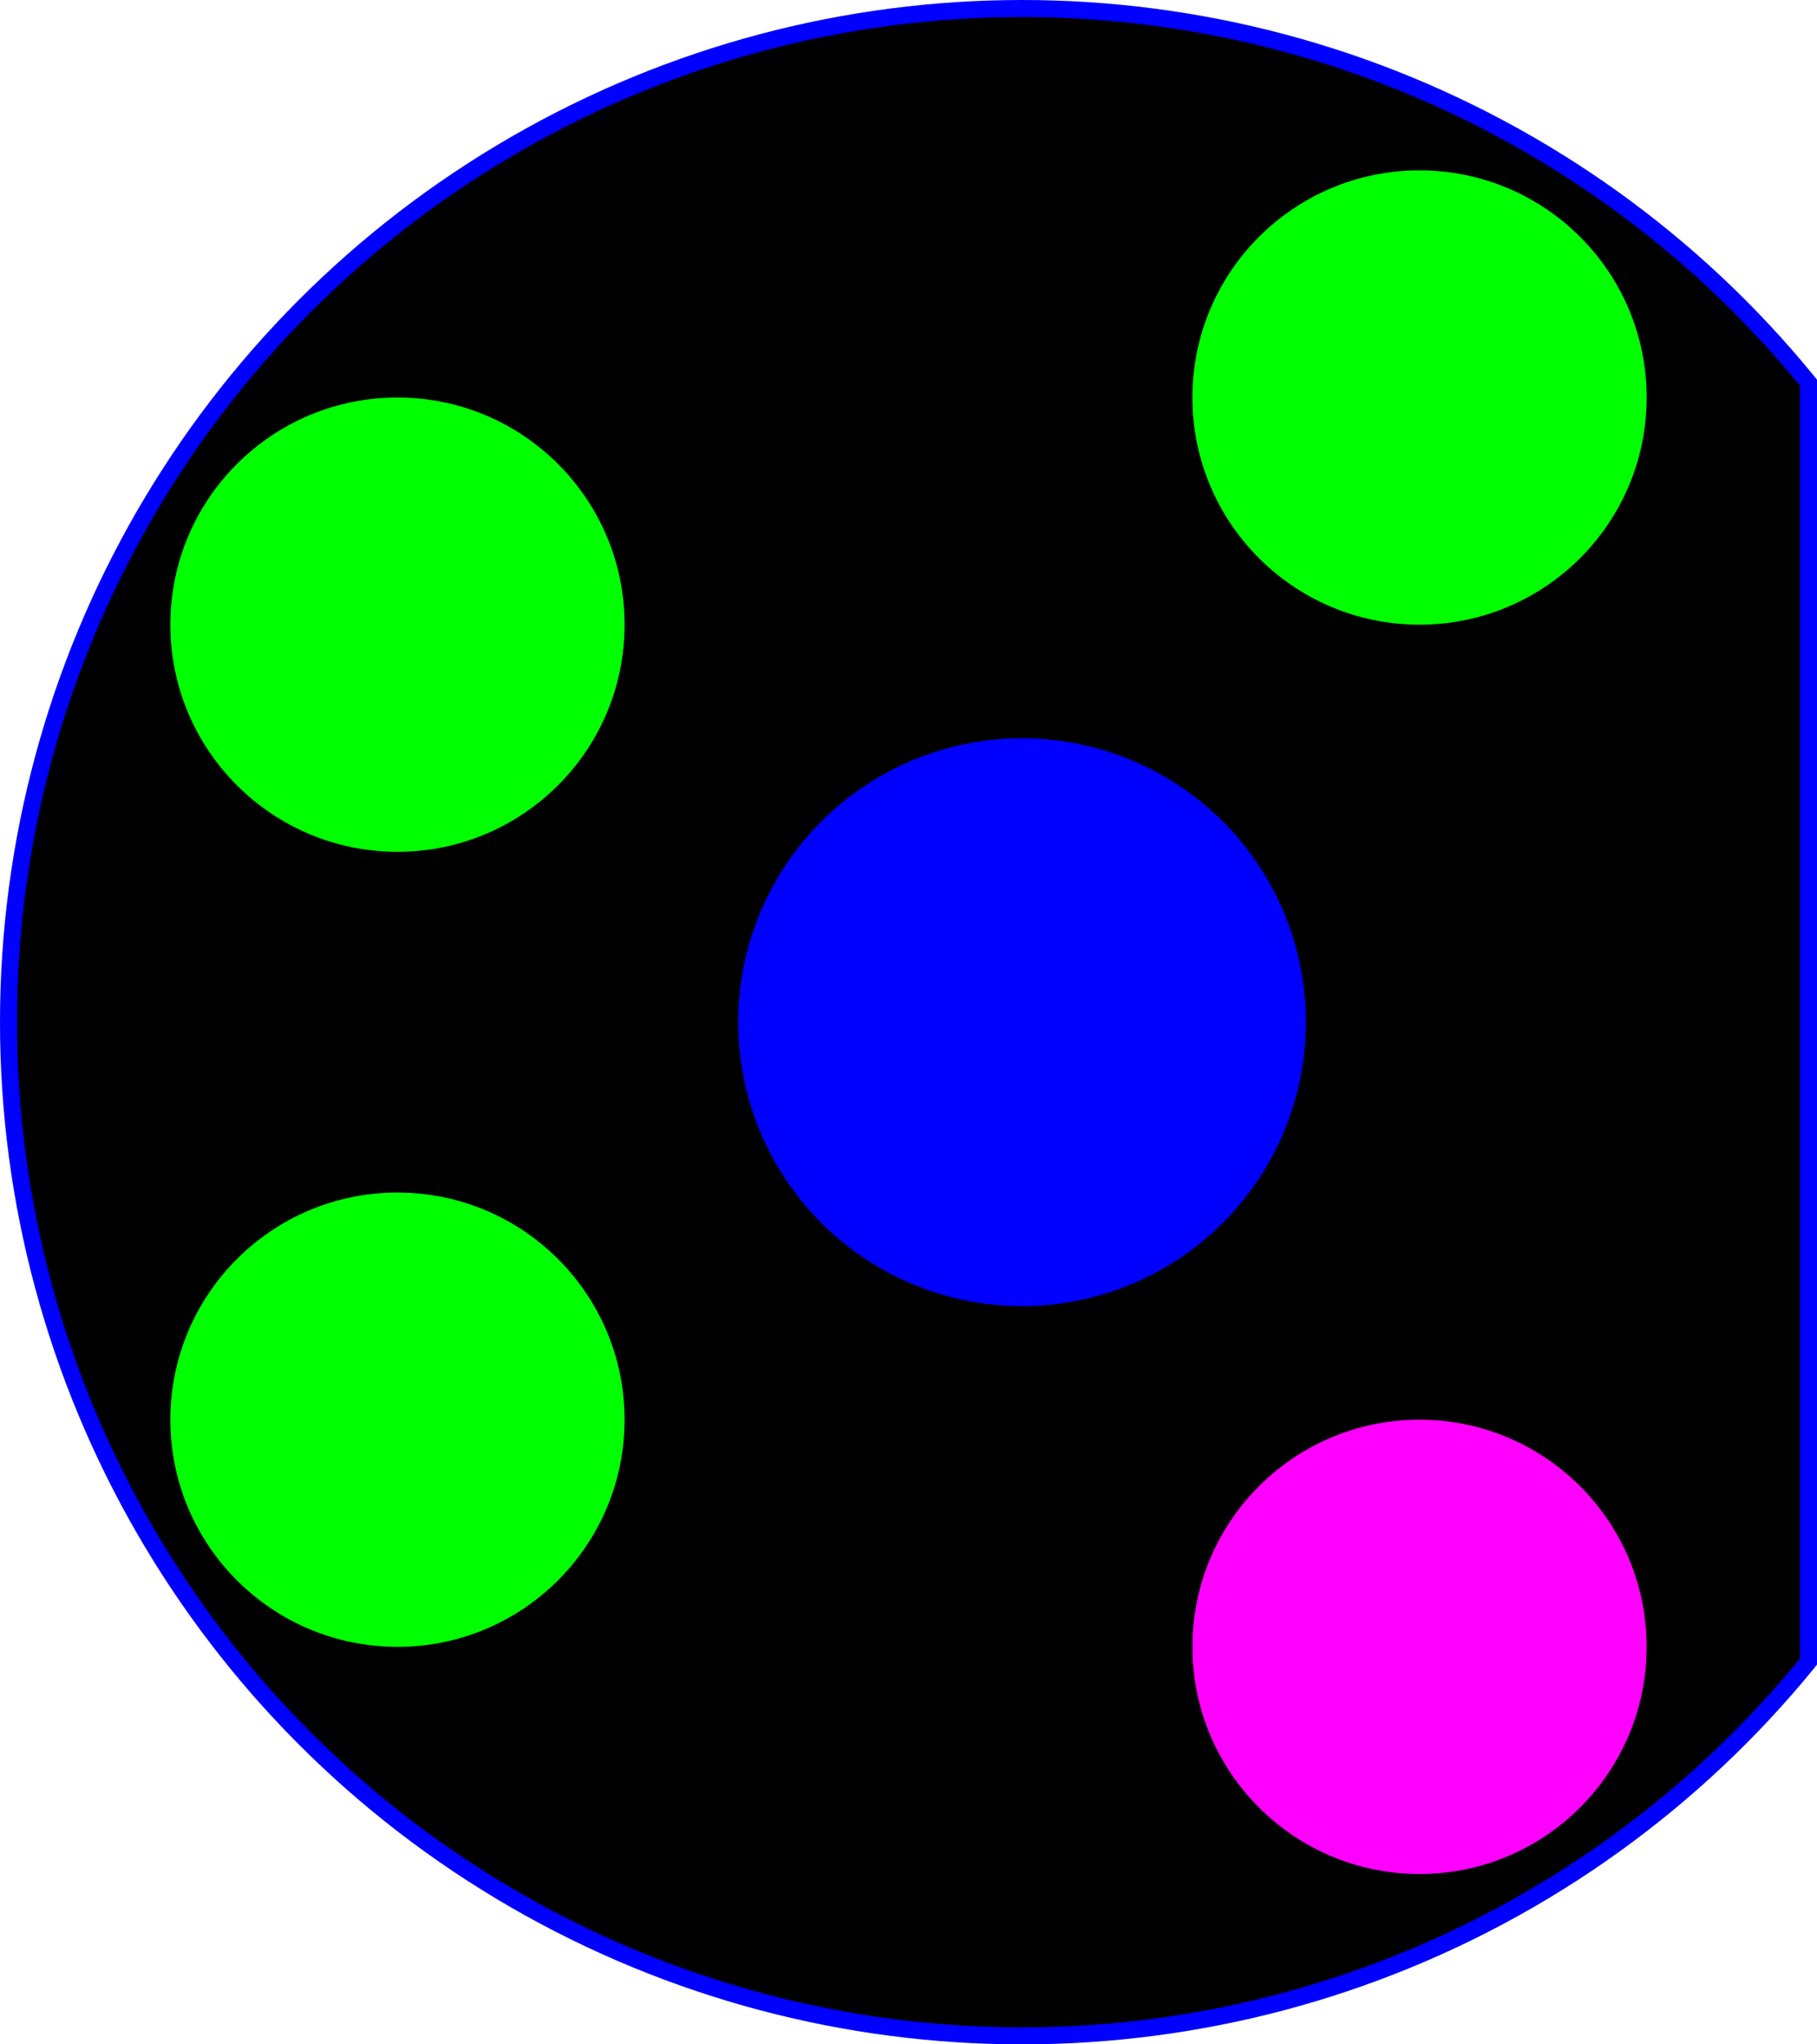 <?xml version="1.0" encoding="UTF-8" standalone="no"?>
<svg version = "1.1"
     baseProfile="full"
     xmlns = "http://www.w3.org/2000/svg"
     xmlns:xlink = "http://www.w3.org/1999/xlink"
     xmlns:ev = "http://www.w3.org/2001/xml-events"
     height = "180px"  width = "160px">
     <circle cx="90" cy="90" r="90" fill="blue" stroke="none" stroke-width="5px"/>
     <circle cx="90" cy="90" r="88.5" fill="black" stroke="none" stroke-width="5px"/>
     <rect x="158.5" y="34" width="5" height="112" fill="blue"/>
     <circle cx="90" cy="90" r="25" fill="blue" stroke="none" stroke-width="5px"/>

     <!-- <rect x="120" y="80" width="40" height="20" /> -->

     <circle cx="125" cy="35" r="20" fill="lime" stroke="none" stroke-width="5px"/>
     <circle cx="125" cy="145" r="20" fill="#ff00ff" stroke="none" stroke-width="5px"/>
     <circle cx="35" cy="125" r="20" fill="lime" stroke="none" stroke-width="5px"/>
     <circle cx="35" cy="55" r="20" fill="lime" stroke="none" stroke-width="5px"/>
</svg>
